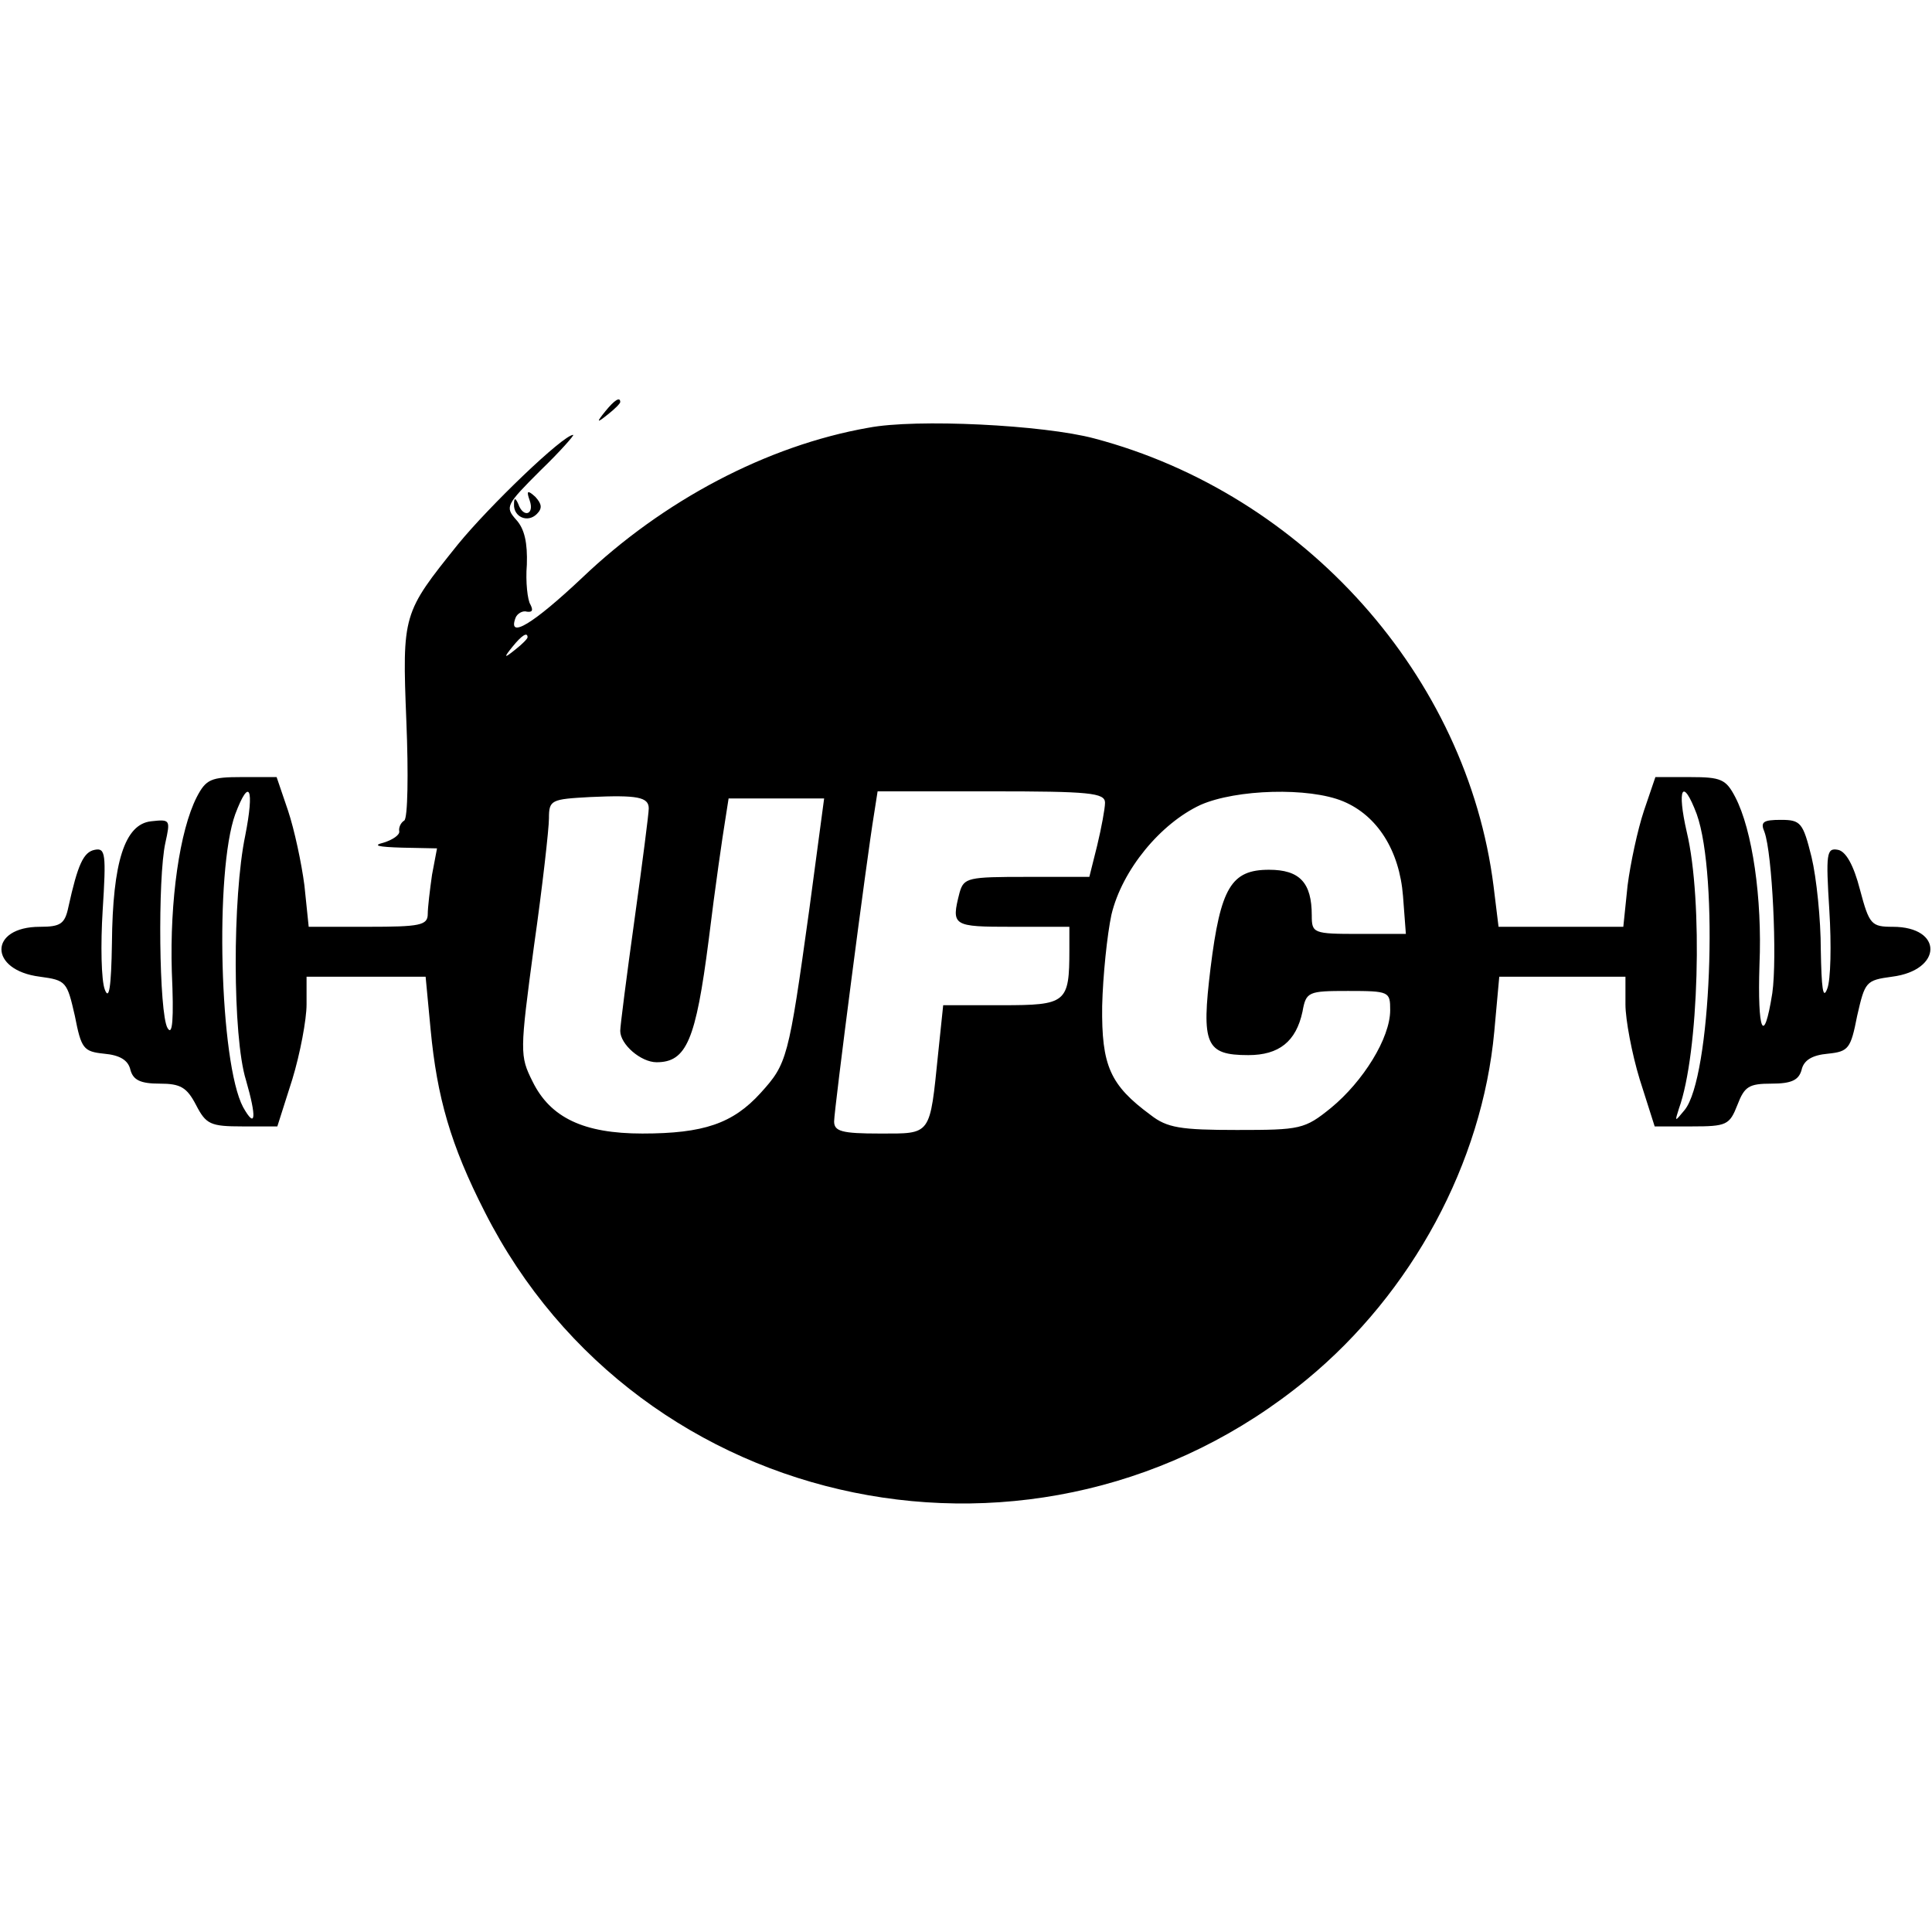 <?xml version="1.0" standalone="no"?>
<!DOCTYPE svg PUBLIC "-//W3C//DTD SVG 20010904//EN"
 "http://www.w3.org/TR/2001/REC-SVG-20010904/DTD/svg10.dtd">
<svg version="1.0" xmlns="http://www.w3.org/2000/svg"
 width="271pt" height="271pt" viewBox="0 0 271 271"
 preserveAspectRatio="xMidYMid meet">
<g transform="translate(0,271) scale(0.1,-0.1)"
fill="#000000" stroke="none">
<path d="M849 2133 c-13 -16 -12 -17 4 -4 9 7 17 15 17 17 0 8 -8 3 -21 -13z"/>
<path d="M1218 2110 c-142 -25 -288 -102 -402 -211 -68 -64 -104 -86 -93 -56
2 6 10 11 16 9 8 -1 9 2 5 10 -4 6 -7 32 -5 56 1 30 -3 50 -15 63 -16 18 -14
21 34 69 28 27 48 50 46 50 -14 0 -118 -100 -162 -154 -77 -96 -78 -97 -72
-248 3 -73 2 -136 -3 -139 -5 -3 -8 -10 -7 -15 1 -5 -9 -12 -22 -16 -16 -4 -8
-6 26 -7 l49 -1 -7 -37 c-3 -21 -6 -46 -6 -55 0 -16 -11 -18 -84 -18 l-83 0
-6 58 c-4 31 -14 78 -23 105 l-16 47 -49 0 c-43 0 -50 -3 -63 -28 -24 -47 -38
-145 -35 -245 3 -67 1 -91 -6 -79 -12 20 -14 211 -3 260 7 32 7 33 -20 30 -37
-4 -54 -57 -55 -171 -1 -62 -4 -81 -10 -65 -5 13 -6 63 -3 111 5 79 4 88 -11
85 -16 -3 -24 -21 -37 -80 -5 -24 -11 -28 -40 -28 -72 0 -72 -61 0 -70 37 -5
38 -7 49 -55 9 -46 12 -50 41 -53 22 -2 34 -9 37 -23 4 -14 14 -19 41 -19 29
0 38 -5 51 -30 14 -27 20 -30 65 -30 l49 0 21 66 c11 36 20 84 20 105 l0 39
84 0 83 0 7 -74 c9 -95 28 -162 76 -256 217 -428 779 -543 1153 -235 148 122
246 304 263 488 l7 77 88 0 89 0 0 -39 c0 -21 9 -69 20 -105 l21 -66 52 0 c49
0 53 2 64 30 10 26 16 30 48 30 28 0 38 5 42 19 3 14 15 21 37 23 29 3 32 7
41 53 11 48 12 50 49 55 71 9 72 70 1 70 -30 0 -33 3 -46 52 -9 35 -20 54 -31
56 -16 3 -17 -5 -12 -85 3 -48 2 -98 -3 -110 -6 -16 -8 1 -9 55 0 42 -6 101
-13 130 -12 48 -15 52 -43 52 -25 0 -29 -3 -23 -17 11 -30 18 -177 11 -226
-12 -76 -21 -54 -18 40 4 93 -10 189 -34 235 -13 25 -20 28 -63 28 l-49 0 -16
-47 c-9 -27 -19 -74 -23 -105 l-6 -58 -87 0 -88 0 -7 57 c-37 294 -265 550
-560 628 -71 19 -250 28 -317 15z m-478 -294 c0 -2 -8 -10 -17 -17 -16 -13
-17 -12 -4 4 13 16 21 21 21 13z m-396 -278 c-18 -86 -18 -282 1 -343 15 -52
14 -70 -4 -38 -33 62 -40 331 -11 411 20 53 27 36 14 -30z m566 38 c0 -7 -9
-77 -20 -156 -11 -79 -20 -149 -20 -156 0 -19 29 -44 51 -44 42 0 55 31 73
171 9 74 20 149 23 167 l5 32 67 0 67 0 -21 -157 c-29 -209 -31 -215 -68 -256
-39 -43 -80 -57 -166 -57 -82 0 -129 22 -154 73 -18 36 -18 41 2 190 12 84 21
165 21 179 0 26 3 27 58 30 66 3 82 0 82 -16z m640 8 c0 -8 -5 -35 -11 -60
l-11 -44 -88 0 c-82 0 -88 -1 -94 -22 -12 -47 -10 -48 74 -48 l80 0 0 -32 c0
-75 -4 -78 -95 -78 l-82 0 -7 -67 c-12 -117 -9 -113 -82 -113 -53 0 -64 3 -64
17 0 16 46 371 56 431 l5 32 159 0 c138 0 160 -2 160 -16z m334 2 c48 -20 79
-69 84 -133 l4 -53 -66 0 c-64 0 -66 1 -66 26 0 46 -17 64 -60 64 -53 0 -68
-25 -82 -138 -13 -107 -7 -122 53 -122 43 0 67 19 76 61 5 28 8 29 64 29 58 0
59 -1 59 -27 0 -39 -38 -100 -83 -137 -37 -30 -43 -31 -132 -31 -79 0 -98 3
-121 21 -57 42 -69 69 -68 153 1 42 7 100 13 128 15 63 69 128 125 154 50 22
152 25 200 5z m496 -18 c31 -87 20 -370 -17 -415 -14 -17 -14 -17 -8 2 28 77
34 292 11 388 -14 61 -6 78 14 25z"/>
<path d="M743 2008 c7 -20 -9 -25 -16 -5 -4 9 -6 9 -6 0 -1 -18 19 -27 32 -14
8 8 7 14 -2 24 -11 10 -13 9 -8 -5z"/>
</g>
</svg>
